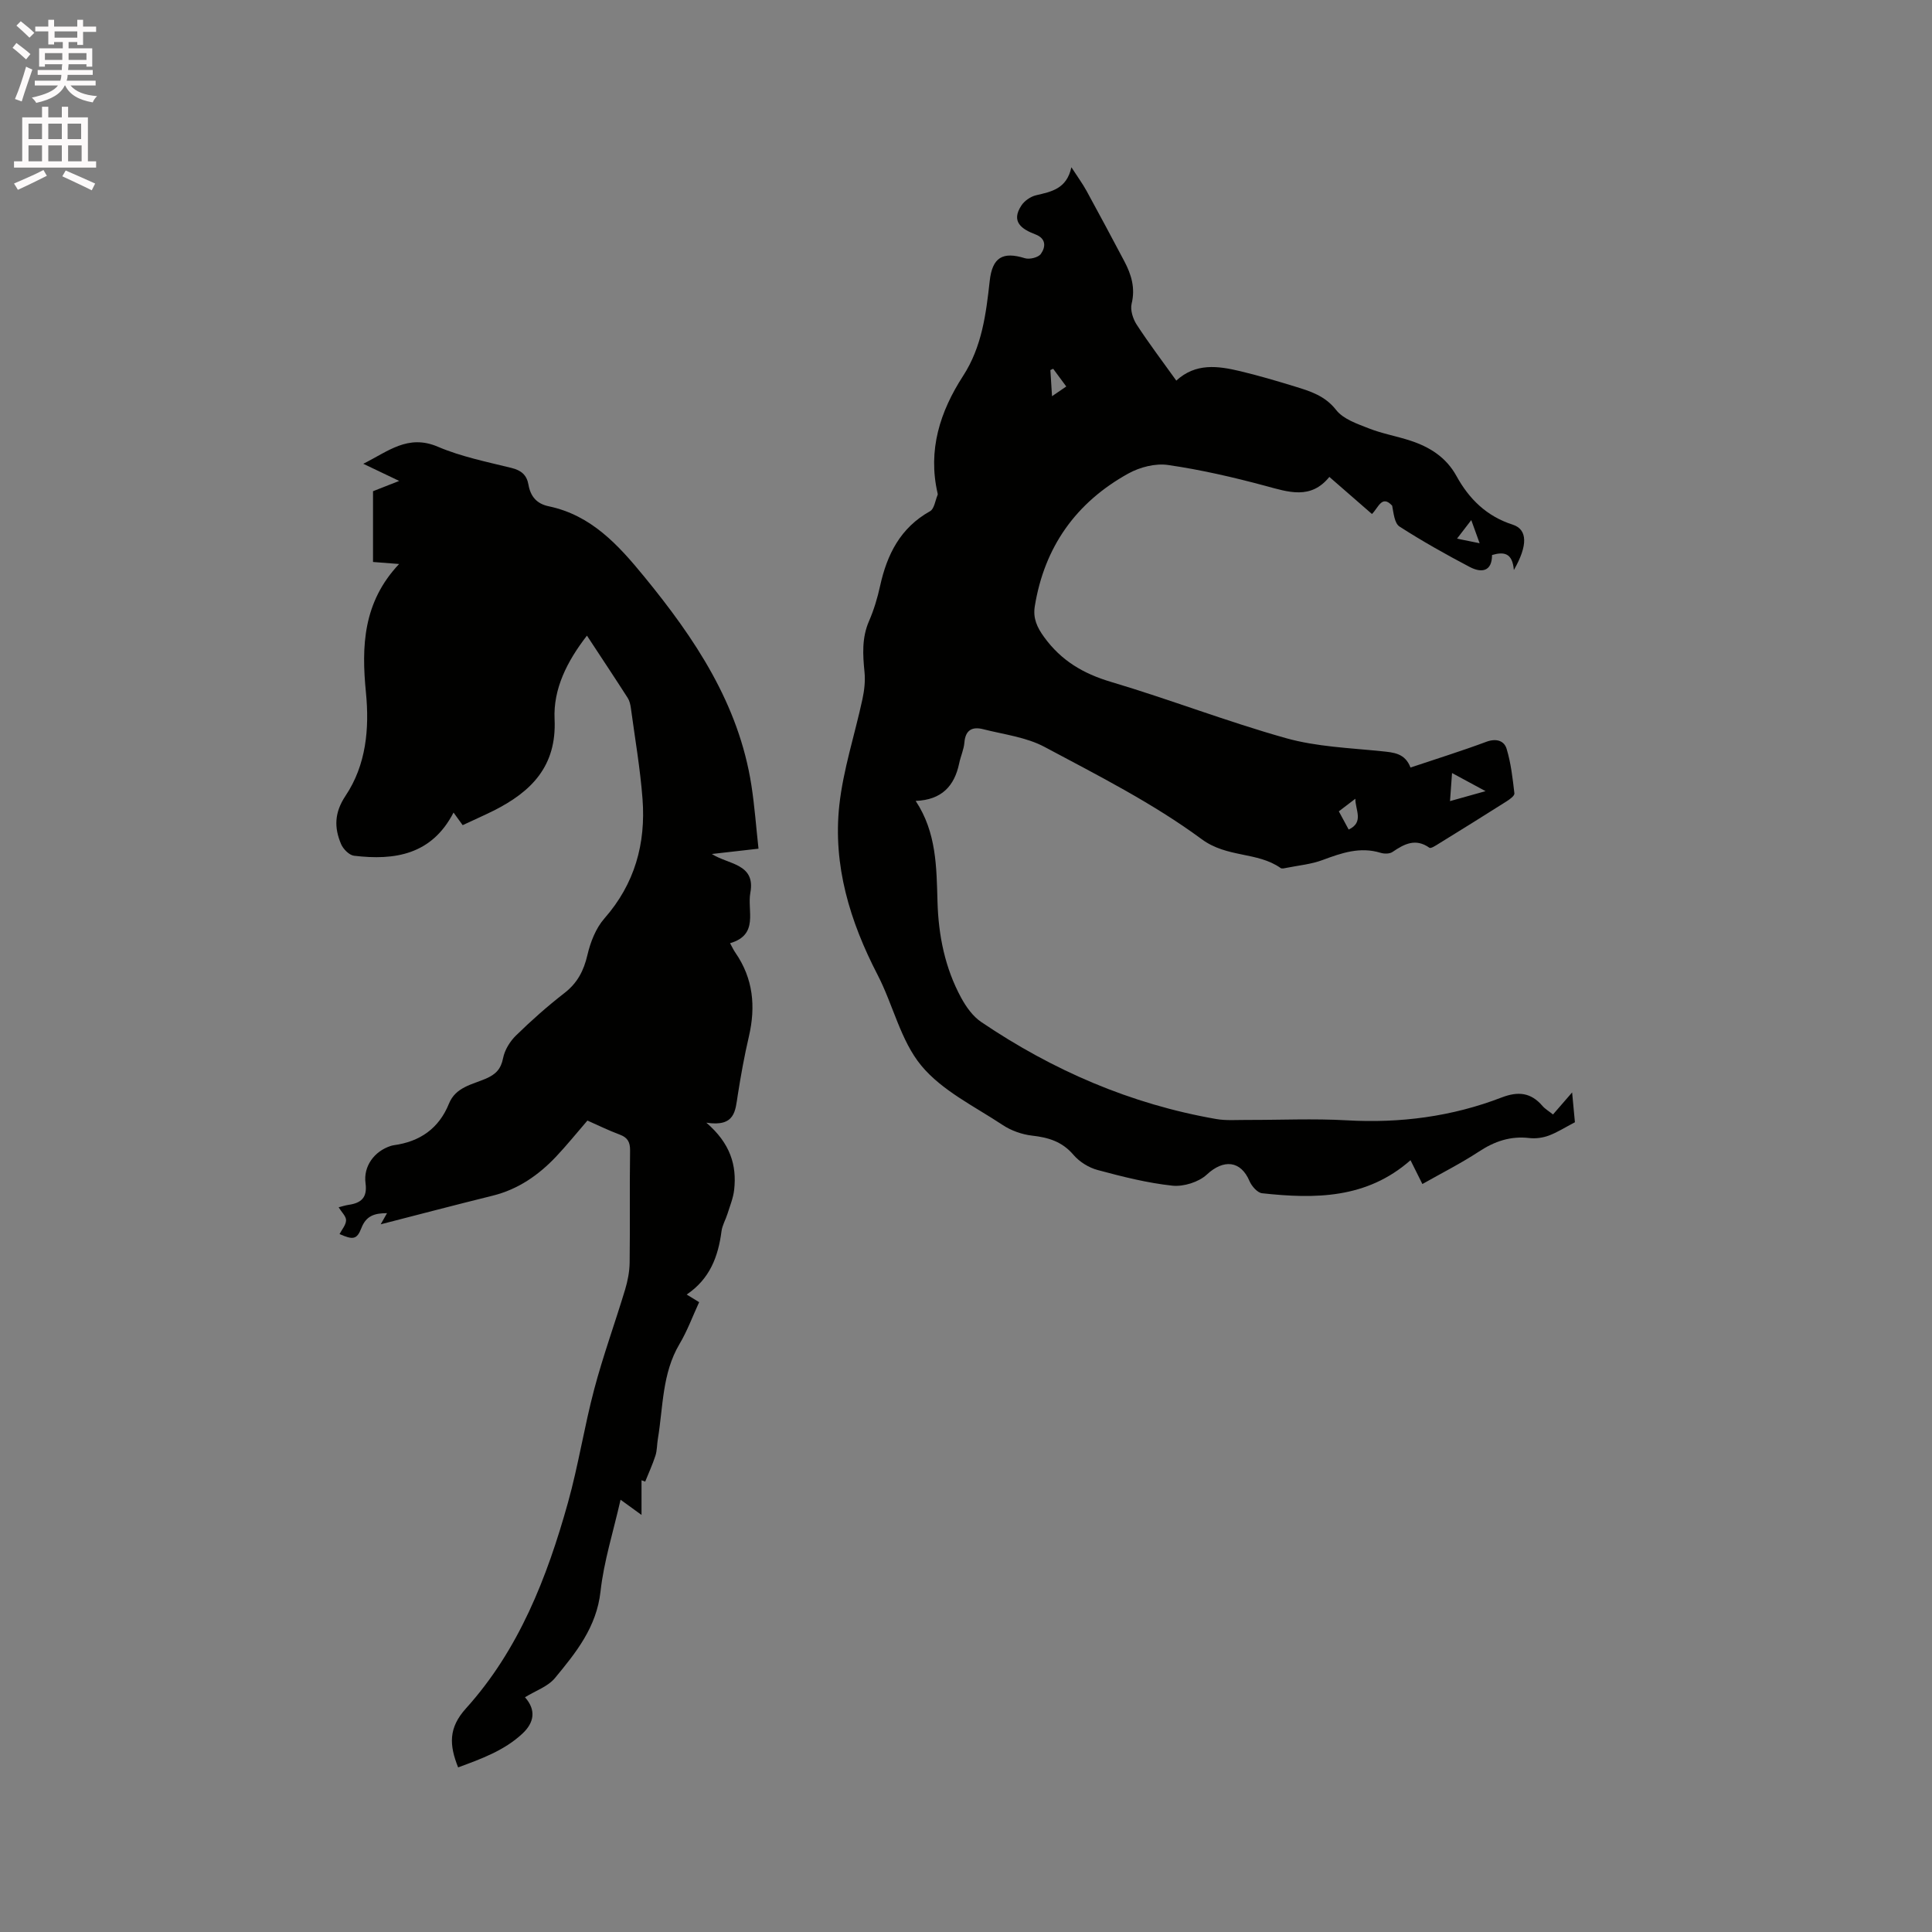 <svg enable-background="new 0 0 400 400" viewBox="0 0 400 400" xmlns="http://www.w3.org/2000/svg"><rect x="0" y="0" width="400" height="400" fill="#808080" stroke="none"/><path d="m2.6 9.9.8-1c.9.7 1.9 1.4 2.9 2.3l-.9 1.1c-1.1-1-2-1.8-2.8-2.4zm.5 10.6c.9-2.1 1.6-4.3 2.3-6.7.4.2.8.4 1.3.6-.7 2.1-1.5 4.3-2.2 6.6zm.3-15.2.9-.9c1 .8 2 1.6 2.8 2.4l-1 1c-.9-.9-1.8-1.7-2.7-2.5zm12.6-1.2h1.2v1.4h2.7v1.1h-2.7v2.7h-1.2v-.6h-1.8v1.3h4.9v3.8h-1.2v-.5h-3.7c0 .4-.1.9-.1 1.2h5.1v1h-5.2c0 .5-.1.9-.2 1.2h6v1h-5.2c1.1 1.3 2.9 2 5.5 2.2-.4.4-.7.8-.9 1.3-2.9-.5-4.8-1.6-5.7-3.5h-.1c-.8 1.7-2.7 2.9-5.9 3.6-.2-.4-.6-.8-.9-1.1 2.8-.6 4.6-1.4 5.4-2.5h-4.8v-1h5.3c.1-.3.2-.7.2-1.2h-4.9v-1h5c0-.4 0-.8.1-1.2h-3.6v.5h-1.2v-3.8h4.9v-1.3h-1.8v.5h-1.2v-2.7h-2.7v-1h2.7v-1.4h1.2v1.4h4.8zm-6.7 8.3h3.6c0-.4 0-.9 0-1.4h-3.6zm1.9-4.6h4.8v-1.3h-4.7v1.3zm6.7 3.2h-3.7v1.4h3.7z" fill="#fcfafa"/><path d="m8.7 22.1h1.3v2.2h2.8v-2.2h1.3v2.2h4.1v9.1h1.7v1.3h-17v-1.3h1.7v-9.1h4.1zm.3 13.1.7 1.2c-1.8.9-3.8 1.9-6 2.9-.2-.4-.5-.8-.8-1.3 2.3-1 4.4-1.9 6.1-2.8zm-3.1-6.4h2.8v-3.2h-2.8zm0 4.6h2.8v-3.3h-2.8zm4.1-4.6h2.8v-3.2h-2.8zm0 4.6h2.8v-3.3h-2.8zm3.6 1.9c2.1.9 4.1 1.8 6.1 2.7l-.7 1.4c-2.2-1.1-4.2-2-6.1-2.9zm3.2-9.7h-2.8v3.2h2.8zm-2.7 7.8h2.8v-3.3h-2.8z" fill="#fcfafa"/><g fill="#010100"><path d="m313.43 118.02c-.3-3.57-2.05-3.83-4.52-3.11 0 3.41-2.15 3.77-4.61 2.48-4.95-2.6-9.84-5.35-14.54-8.37-1.05-.68-1.22-2.73-1.53-4.33-2.13-2.28-2.8.35-4.18 1.73-2.86-2.49-5.7-4.97-8.82-7.68-3.85 4.75-8.44 3.15-13.29 1.84-6.62-1.78-13.34-3.33-20.12-4.31-2.62-.38-5.83.45-8.2 1.76-10.83 5.99-17.39 15.19-19.38 27.51-.39 2.44.44 4.31 1.94 6.37 3.53 4.86 8.07 7.55 13.81 9.26 12.17 3.62 24.05 8.23 36.27 11.66 6.35 1.78 13.14 2.02 19.76 2.7 2.54.26 4.87.4 6.01 3.38 5.33-1.79 10.57-3.42 15.7-5.33 2.04-.76 3.69-.24 4.2 1.46.9 2.97 1.25 6.12 1.61 9.22.06.5-.98 1.25-1.65 1.67-4.65 2.95-9.33 5.86-14.02 8.75-.61.38-1.63 1.05-1.92.84-2.88-2.04-5.21-.79-7.65.87-.6.41-1.72.41-2.48.17-4.26-1.3-8.07.04-12 1.5-2.35.88-4.94 1.11-7.42 1.61-.41.08-.98.24-1.25.05-4.86-3.42-11.06-2.07-16.36-5.98-10.07-7.43-21.43-13.17-32.53-19.1-3.81-2.03-8.44-2.58-12.72-3.67-2.22-.57-3.66.15-3.87 2.76-.12 1.45-.78 2.85-1.08 4.3-.98 4.71-3.62 7.58-9.01 7.79 4.33 6.54 4.31 13.73 4.52 20.9.2 6.97 1.55 13.7 4.9 19.86 1.02 1.88 2.42 3.85 4.16 5.02 14.82 10.02 30.94 17 48.63 20.08 2.06.36 4.23.18 6.35.19 6.89.02 13.81-.31 20.68.08 11.06.63 21.77-.76 32.08-4.73 3.41-1.31 6.06-1.04 8.45 1.75.54.63 1.3 1.06 2.18 1.77 1.18-1.36 2.33-2.68 3.96-4.56.25 2.7.45 4.79.58 6.17-2.05 1.07-3.66 2.11-5.41 2.76-1.24.46-2.71.66-4.02.51-3.9-.46-7.2.67-10.44 2.8-3.69 2.42-7.65 4.42-11.71 6.72-.97-1.95-1.71-3.41-2.46-4.93-9.09 8.01-19.81 8.03-30.72 6.84-.97-.1-2.16-1.46-2.61-2.51-1.82-4.29-5.38-4.58-8.84-1.36-1.69 1.57-4.82 2.54-7.13 2.3-5.22-.56-10.38-1.87-15.47-3.24-1.84-.49-3.77-1.69-5-3.13-2.34-2.75-5.18-3.61-8.57-3.99-2.1-.24-4.33-1.03-6.08-2.19-5.82-3.86-12.56-7.1-16.86-12.3-4.3-5.19-5.84-12.59-9.05-18.79-5.73-11.06-9.28-22.66-7.93-35.11.81-7.41 3.21-14.64 4.79-21.98.39-1.81.61-3.75.43-5.58-.36-3.61-.58-7.11.93-10.58 1.01-2.32 1.75-4.79 2.29-7.26 1.44-6.54 4.2-12.06 10.35-15.49.88-.49 1.07-2.23 1.57-3.39.04-.09.01-.21-.01-.31-2.06-8.94.49-16.92 5.29-24.33 3.89-6.02 4.74-12.8 5.5-19.65.54-4.87 2.68-6.13 7.28-4.7.96.3 2.79-.15 3.31-.89 1-1.42 1.15-3.18-1.15-4.05-2.8-1.07-5.12-2.6-2.87-5.99.63-.96 1.89-1.83 3.02-2.1 3.18-.75 6.34-1.31 7.32-5.8 1.25 1.94 2.3 3.36 3.14 4.89 2.65 4.83 5.23 9.69 7.81 14.55 1.46 2.76 2.32 5.55 1.52 8.82-.31 1.29.27 3.12 1.04 4.31 2.54 3.9 5.36 7.62 8.21 11.6 4.01-3.69 8.62-3.05 13.2-1.96 3.81.91 7.57 2.02 11.32 3.17 3.19.98 6.25 1.9 8.58 4.88 1.48 1.89 4.36 2.86 6.78 3.81 2.74 1.08 5.7 1.59 8.52 2.51 4.03 1.31 7.45 3.44 9.59 7.32 2.63 4.78 6.25 8.36 11.68 10.1 3.06 1 3.14 4.28.22 9.39zm-13.22 47.84c2.48-.69 4.57-1.28 7.36-2.06-2.69-1.46-4.63-2.51-6.94-3.75-.15 2.19-.27 3.82-.42 5.81zm-19.6-.49c-1.11.85-2.23 1.7-3.42 2.61.76 1.4 1.38 2.55 2.04 3.77 3.22-1.52 1.36-4.06 1.38-6.38zm-59.85-85.35c-.97-1.32-1.84-2.49-2.71-3.67-.19.09-.38.18-.58.27.11 1.65.21 3.3.34 5.41 1.27-.87 2.01-1.37 2.95-2.01zm85.58 32.45c-.65-1.79-1.11-3.08-1.73-4.79-1.13 1.48-1.94 2.53-2.95 3.84 1.64.34 2.92.59 4.68.95z"/><path d="m95.79 170.84c-.64-.89-1.19-1.64-1.89-2.61-4.5 8.72-12.14 9.96-20.61 8.94-.99-.12-2.22-1.37-2.66-2.38-1.46-3.42-1.43-6.52.91-10.03 4.28-6.4 4.96-13.89 4.22-21.42-.94-9.52-.61-18.65 6.87-26.57-2.15-.17-3.67-.28-5.4-.42 0-4.88 0-9.7 0-14.65 1.52-.6 3.15-1.24 5.42-2.13-2.71-1.29-4.85-2.31-7.44-3.55 5.1-2.52 9.22-6.19 15.44-3.53 4.83 2.06 10.1 3.12 15.24 4.39 2.04.5 3.17 1.47 3.52 3.46.42 2.42 1.69 3.96 4.2 4.48 8.77 1.84 14.37 7.97 19.73 14.52 10.52 12.84 19.61 26.39 22.23 43.25.66 4.26.97 8.58 1.47 13.12-3.41.39-6.32.72-9.66 1.1 3.42 2.21 9.1 1.97 7.97 8.03-.69 3.73 1.84 8.68-4.2 10.44.43.78.72 1.42 1.12 1.99 3.68 5.33 4.22 11.13 2.78 17.32-.94 4.02-1.67 8.09-2.31 12.17-.51 3.18-.49 6.61-6.5 5.68 4.96 4.27 6.33 8.81 5.76 13.9-.19 1.7-.88 3.34-1.39 4.99-.38 1.21-1.07 2.35-1.23 3.58-.68 5.23-2.4 9.87-7.21 13.11 1.04.64 1.71 1.05 2.58 1.58-1.37 2.97-2.46 5.97-4.07 8.67-3.62 6.11-3.37 13.02-4.48 19.66-.19 1.15-.15 2.36-.5 3.45-.59 1.83-1.4 3.58-2.12 5.37-.25-.09-.5-.19-.76-.28v7.18c-1.67-1.21-2.79-2.03-4.34-3.15-1.51 6.66-3.46 12.76-4.15 19-.82 7.4-5.08 12.66-9.44 17.93-1.46 1.76-4 2.61-6.2 3.97 2.37 2.66 1.89 5.26-.51 7.51-3.78 3.53-8.53 5.24-13.33 7.01-1.84-4.63-2.04-8.16 1.63-12.22 10.96-12.14 16.78-27.09 21.11-42.6 2.16-7.74 3.38-15.73 5.44-23.49 1.84-6.94 4.31-13.72 6.39-20.61.54-1.79.91-3.71.94-5.57.1-7.74-.02-15.48.09-23.22.02-1.77-.51-2.7-2.16-3.31-2.27-.84-4.44-1.92-6.67-2.9-2.24 2.59-4.29 5.14-6.53 7.51-3.63 3.82-7.84 6.74-13.08 8.04-7.6 1.88-15.17 3.87-23.19 5.93.49-.87.84-1.49 1.31-2.31-2.57.01-4.32.52-5.31 3.09-.93 2.42-1.77 2.45-4.52 1.24.49-.95 1.33-1.89 1.35-2.85.02-.82-.91-1.67-1.54-2.69.59-.15 1.32-.4 2.07-.51 2.61-.38 3.9-1.5 3.5-4.47-.48-3.53 1.83-6.63 5.2-7.72.2-.06.41-.12.62-.15 5.43-.74 9.37-3.45 11.46-8.63 1.38-3.41 4.81-3.94 7.64-5.16 2.05-.89 3.11-1.98 3.56-4.25.33-1.69 1.42-3.46 2.67-4.68 3.18-3.11 6.53-6.08 10.04-8.8 2.68-2.08 3.99-4.61 4.75-7.87.62-2.67 1.74-5.54 3.51-7.56 6.3-7.16 8.59-15.5 7.9-24.72-.48-6.32-1.57-12.59-2.42-18.88-.1-.72-.28-1.49-.66-2.08-2.68-4.18-5.43-8.31-8.43-12.88-4.13 5.33-6.99 11.03-6.7 17.28.46 9.8-4.85 15.05-12.64 18.97-2.07 1.02-4.19 1.96-6.39 2.99z"/></g></svg>